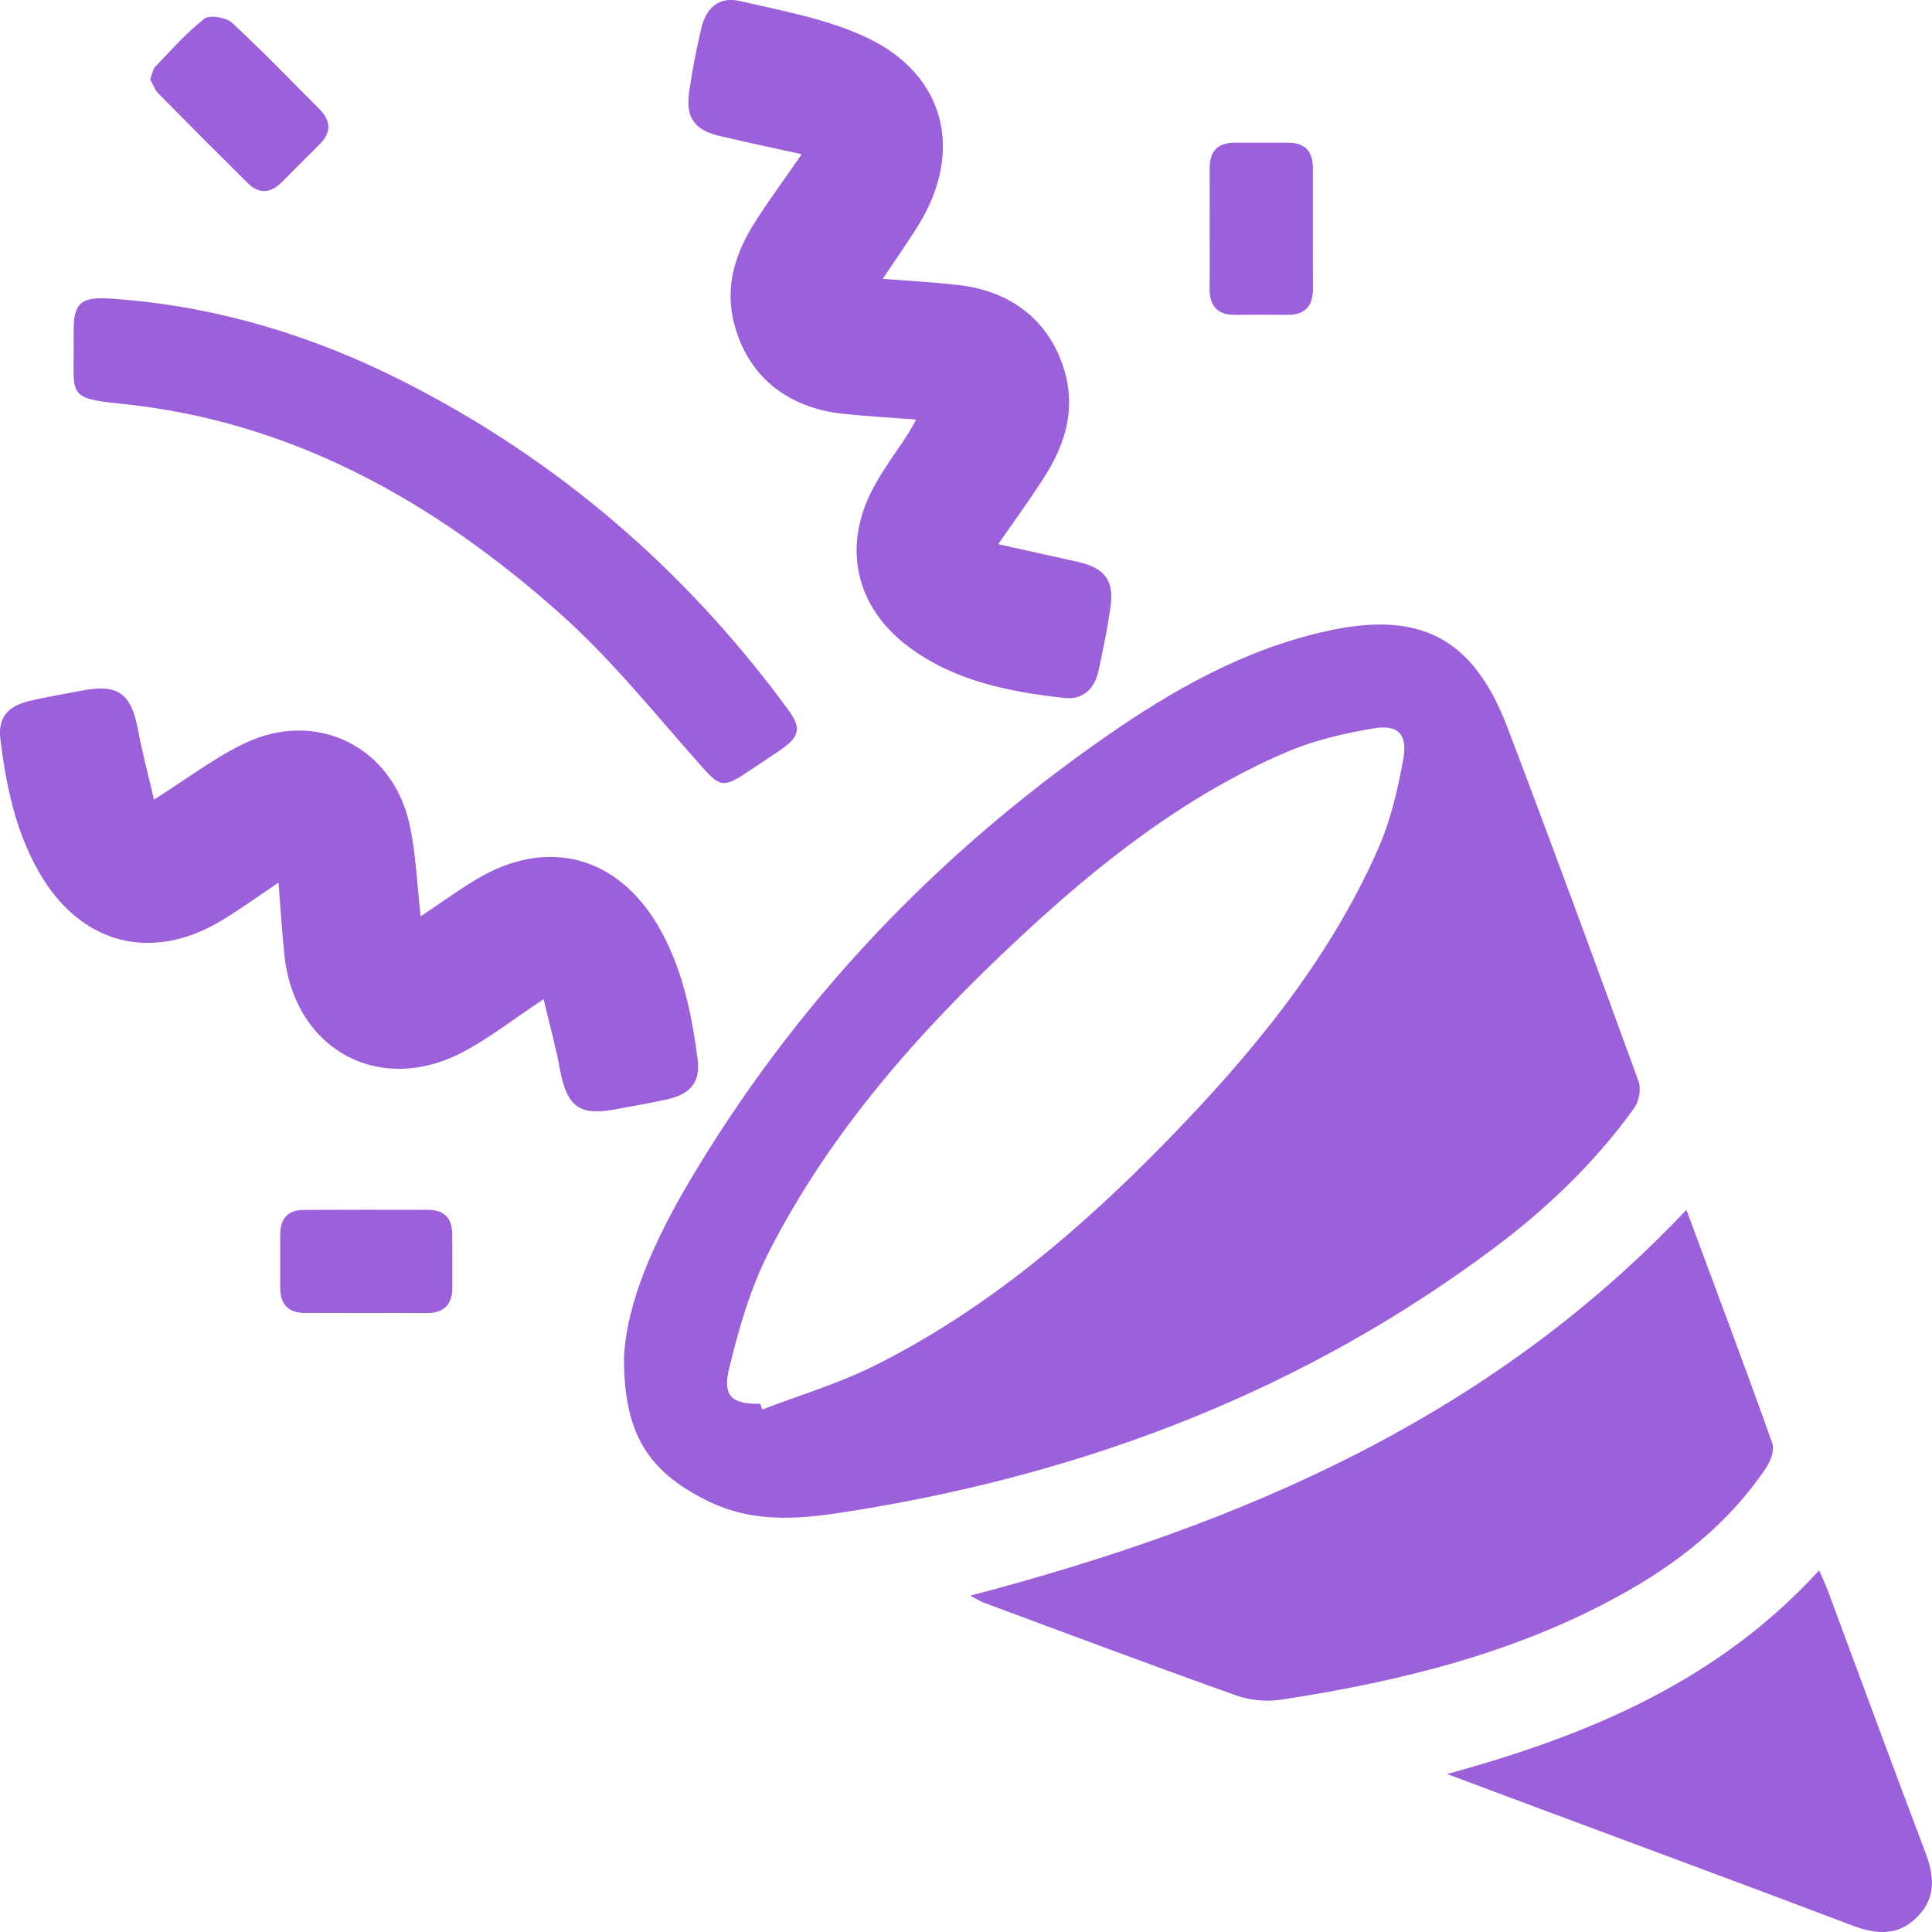 <svg width="24" height="24" viewBox="0 0 24 24" fill="none" xmlns="http://www.w3.org/2000/svg">
<path d="M7.752 16.859C7.746 17.837 8.075 18.28 8.758 18.629C9.381 18.948 10.001 18.864 10.631 18.762C13.531 18.291 16.206 17.267 18.571 15.495C19.229 15.001 19.82 14.433 20.302 13.763C20.361 13.681 20.389 13.527 20.355 13.434C19.82 11.964 19.281 10.495 18.724 9.032C18.299 7.918 17.634 7.579 16.464 7.843C15.455 8.07 14.573 8.568 13.737 9.15C11.618 10.625 9.875 12.459 8.558 14.685C8.125 15.418 7.783 16.188 7.752 16.859ZM9.47 17.509C9.461 17.485 9.452 17.461 9.443 17.438C9.101 17.445 8.974 17.35 9.055 17.011C9.174 16.514 9.319 16.01 9.549 15.558C10.318 14.048 11.431 12.799 12.66 11.653C13.653 10.727 14.715 9.889 15.973 9.346C16.319 9.198 16.698 9.108 17.07 9.047C17.364 8.999 17.485 9.12 17.434 9.417C17.366 9.806 17.272 10.203 17.112 10.562C16.496 11.948 15.543 13.098 14.495 14.173C13.421 15.273 12.258 16.267 10.873 16.96C10.426 17.185 9.939 17.329 9.47 17.509Z" fill="#9C60DA"/>
<path d="M20.949 15.029C18.502 17.618 15.412 18.941 12.052 19.822C12.122 19.858 12.171 19.89 12.224 19.91C13.265 20.297 14.306 20.687 15.352 21.06C15.525 21.122 15.735 21.142 15.917 21.114C17.373 20.89 18.795 20.545 20.101 19.83C20.828 19.433 21.47 18.931 21.938 18.236C21.995 18.151 22.046 18.012 22.016 17.927C21.673 16.966 21.313 16.01 20.949 15.029Z" fill="#9C60DA"/>
<path d="M9.959 1.916C9.741 2.231 9.556 2.482 9.389 2.743C9.134 3.138 8.996 3.563 9.124 4.036C9.294 4.672 9.778 5.067 10.477 5.141C10.768 5.172 11.062 5.187 11.381 5.212C11.346 5.274 11.316 5.332 11.281 5.387C11.137 5.611 10.974 5.825 10.849 6.059C10.461 6.784 10.623 7.534 11.278 8.028C11.852 8.461 12.535 8.595 13.229 8.671C13.452 8.695 13.598 8.555 13.645 8.337C13.702 8.076 13.756 7.815 13.794 7.551C13.844 7.212 13.726 7.055 13.39 6.98C13.072 6.909 12.754 6.838 12.4 6.76C12.61 6.458 12.793 6.207 12.96 5.946C13.221 5.544 13.364 5.112 13.23 4.63C13.057 4.005 12.58 3.614 11.893 3.539C11.595 3.506 11.295 3.489 10.965 3.464C11.12 3.232 11.272 3.018 11.41 2.795C11.975 1.879 11.743 0.93 10.772 0.469C10.284 0.237 9.728 0.137 9.195 0.014C8.934 -0.047 8.772 0.092 8.711 0.354C8.65 0.614 8.599 0.876 8.561 1.14C8.514 1.465 8.629 1.619 8.954 1.693C9.273 1.767 9.592 1.836 9.959 1.916Z" fill="#9C60DA"/>
<path d="M5.226 11.383C5.179 10.981 5.168 10.596 5.084 10.227C4.867 9.267 3.921 8.807 3.034 9.236C2.654 9.419 2.312 9.681 1.913 9.933C1.844 9.636 1.769 9.354 1.715 9.069C1.629 8.61 1.467 8.492 1.014 8.58C0.795 8.622 0.575 8.657 0.36 8.709C0.092 8.772 -0.029 8.922 0.005 9.187C0.077 9.763 0.193 10.329 0.488 10.84C1.001 11.732 1.885 11.963 2.761 11.43C2.994 11.289 3.215 11.129 3.46 10.964C3.485 11.28 3.502 11.57 3.532 11.858C3.657 13.059 4.743 13.632 5.797 13.044C6.114 12.868 6.404 12.644 6.753 12.412C6.824 12.715 6.902 12.994 6.954 13.276C7.043 13.755 7.198 13.869 7.67 13.776C7.88 13.735 8.091 13.702 8.299 13.654C8.581 13.588 8.702 13.439 8.666 13.159C8.593 12.592 8.478 12.035 8.192 11.53C7.677 10.624 6.787 10.392 5.9 10.934C5.674 11.072 5.458 11.228 5.226 11.383Z" fill="#9C60DA"/>
<path d="M0.915 4.37C0.915 4.892 0.853 4.951 1.48 5.013C3.62 5.224 5.401 6.233 6.969 7.633C7.602 8.198 8.139 8.872 8.705 9.509C8.937 9.77 8.979 9.795 9.275 9.597C9.416 9.503 9.557 9.411 9.696 9.315C9.936 9.151 9.958 9.042 9.789 8.813C8.514 7.077 6.924 5.706 5 4.733C3.903 4.179 2.745 3.822 1.514 3.72C1.443 3.714 1.372 3.708 1.301 3.706C1.007 3.696 0.92 3.78 0.915 4.076C0.914 4.173 0.915 4.272 0.915 4.37Z" fill="#9C60DA"/>
<path d="M22.598 19.508C21.36 20.863 19.768 21.55 17.975 22.037C18.414 22.201 18.773 22.336 19.133 22.47C20.423 22.951 21.716 23.428 23.004 23.917C23.304 24.031 23.576 24.056 23.817 23.813C24.058 23.57 24.027 23.297 23.913 22.998C23.506 21.927 23.112 20.85 22.712 19.776C22.682 19.693 22.644 19.613 22.598 19.508Z" fill="#9C60DA"/>
<path d="M15.027 2.836C15.027 3.085 15.029 3.334 15.026 3.583C15.024 3.803 15.125 3.914 15.348 3.911C15.562 3.909 15.775 3.909 15.989 3.911C16.212 3.914 16.311 3.802 16.31 3.582C16.307 3.084 16.309 2.586 16.309 2.088C16.309 1.881 16.212 1.773 16.002 1.773C15.78 1.773 15.557 1.773 15.335 1.773C15.125 1.773 15.026 1.881 15.027 2.088C15.028 2.338 15.027 2.587 15.027 2.836Z" fill="#9C60DA"/>
<path d="M4.569 16.311C4.808 16.311 5.049 16.309 5.289 16.312C5.508 16.314 5.621 16.215 5.619 15.991C5.618 15.769 5.62 15.546 5.618 15.324C5.615 15.129 5.513 15.029 5.318 15.029C4.803 15.028 4.286 15.027 3.771 15.03C3.574 15.031 3.482 15.141 3.481 15.334C3.481 15.556 3.481 15.779 3.481 16.001C3.481 16.209 3.587 16.311 3.794 16.31C4.053 16.311 4.311 16.311 4.569 16.311Z" fill="#9C60DA"/>
<path d="M1.865 0.985C1.898 1.043 1.921 1.114 1.967 1.161C2.335 1.535 2.706 1.907 3.079 2.276C3.217 2.412 3.362 2.403 3.5 2.264C3.656 2.106 3.813 1.949 3.971 1.792C4.121 1.643 4.111 1.497 3.965 1.352C3.607 0.994 3.255 0.627 2.883 0.284C2.809 0.216 2.606 0.181 2.54 0.232C2.317 0.405 2.128 0.621 1.931 0.826C1.898 0.861 1.891 0.921 1.865 0.985Z" fill="#9C60DA"/>
</svg>
